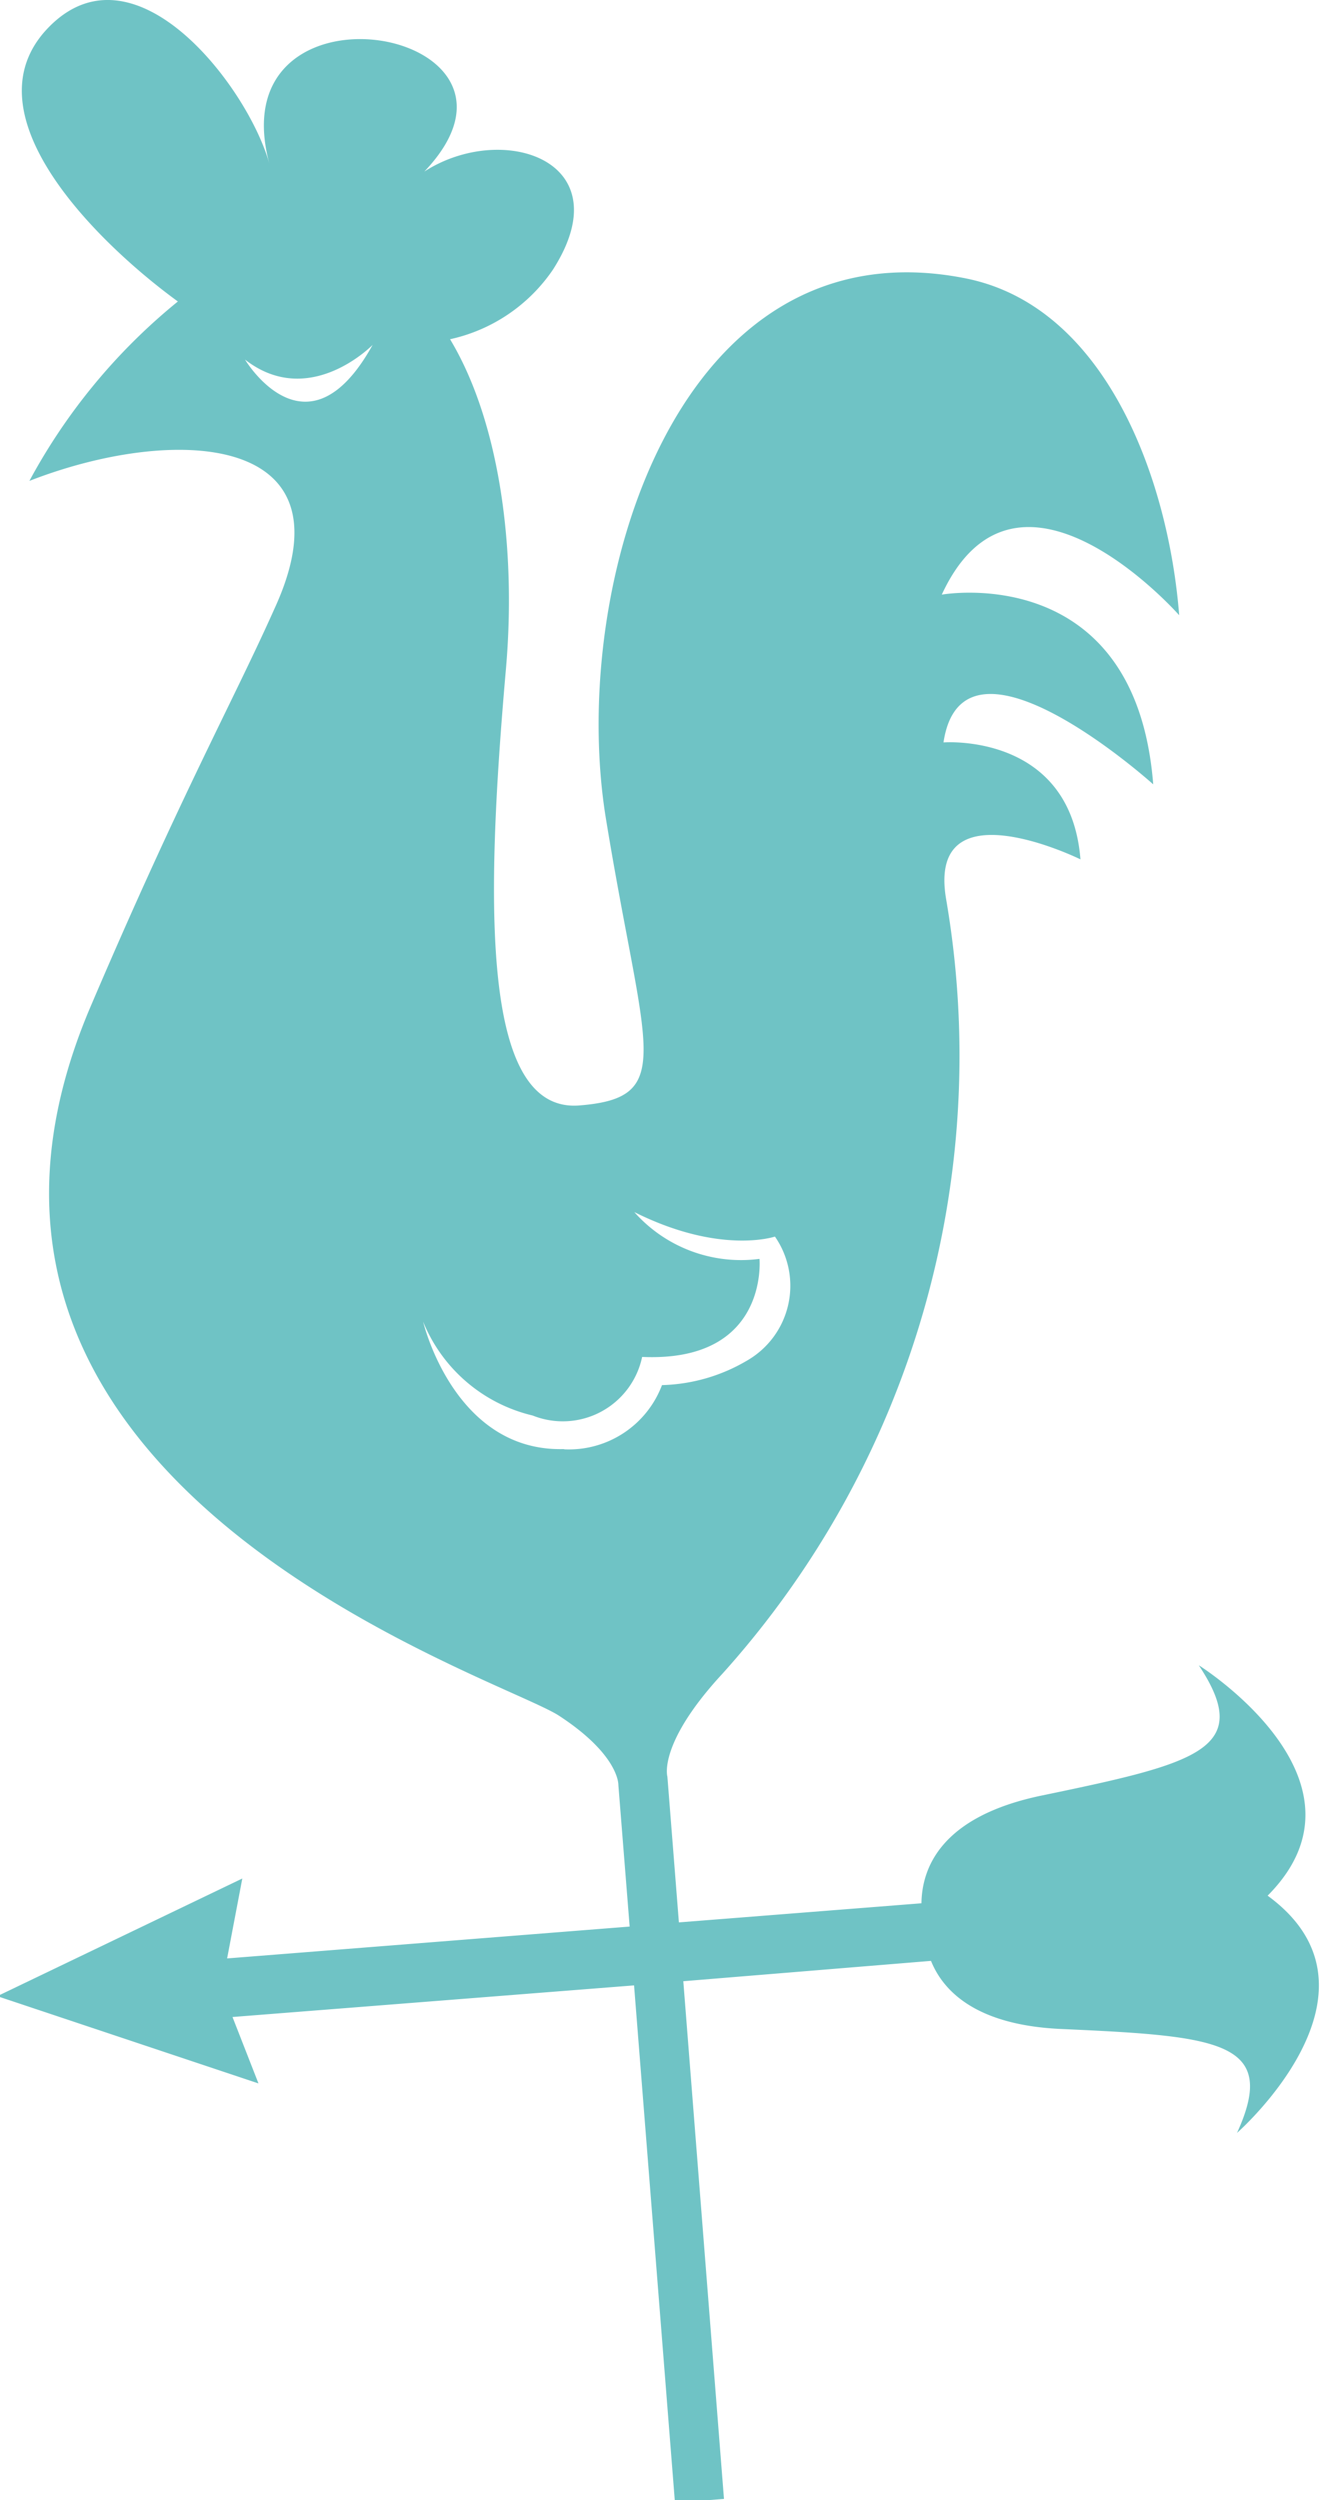 <svg xmlns="http://www.w3.org/2000/svg" viewBox="0 0 54 102"><defs><style>.cls-1{fill:#6fc3c5;}</style></defs><title>h_anemoscope</title><g id="方向儀"><path class="cls-1" d="M51.74,77.34c4.69-4.71-2.81-9.4-2.81-9.4,2.28,3.43-.08,4-6.39,5.31-4.18.86-4.91,3-4.93,4.4l-9.9.78-.47-5.95s-.4-1.34,2.26-4.21A37.68,37.68,0,0,0,38.62,36.7c-.82-4.74,5.48-1.64,5.48-1.64-.41-5.18-5.59-4.77-5.59-4.77C39.3,25,47.07,32,47.07,32c-.72-9.16-8.63-7.74-8.63-7.74,3.08-6.66,9.69.84,9.69.84-.44-5.58-3-12.59-8.7-13.74C27.65,9,23.18,23.89,24.73,33.39s2.91,11.39-1.08,11.71-3.85-8.11-3-17.8c.44-5.05-.3-10.17-2.28-13.46A6.85,6.85,0,0,0,22.57,11C25.42,6.54,20.51,4.94,17.32,7,22.91,1.13,8.83-1.31,11,6.7c-.85-3.11-5.47-9.19-9-5.6s2.23,9,5.26,11.2A24.22,24.22,0,0,0,1.2,19.62c5.93-2.31,13.3-1.95,10,5.22C9.53,28.58,7.42,32.35,3.7,41.06-4.64,60.59,20.34,68.38,22.82,70s2.42,2.83,2.42,2.83l.46,5.77L9.27,79.9l.62-3.26-10,4.8L10.55,85,9.49,82.29,25.88,81l1.67,21.11,2-.16L27.89,80.83,38,80c.5,1.24,1.85,2.63,5.34,2.78,6.43.29,8.86.5,7.15,4.24C50.44,87.06,57.11,81.26,51.74,77.34ZM10,14.67c2.63,2.05,5.21-.6,5.21-.6C12.53,18.91,10,14.67,10,14.67Zm13,44.45c-4.48.11-5.73-5.2-5.73-5.2a6.42,6.42,0,0,0,4.47,3.83,3.31,3.31,0,0,0,4.47-2.39c5.18.23,4.79-4,4.79-4a5.82,5.82,0,0,1-5.11-1.91c3.52,1.76,5.74,1,5.74,1a3.52,3.52,0,0,1-1.14,5.06,7.18,7.18,0,0,1-3.47,1A4.06,4.06,0,0,1,23.05,59.13Z"/></g></svg>